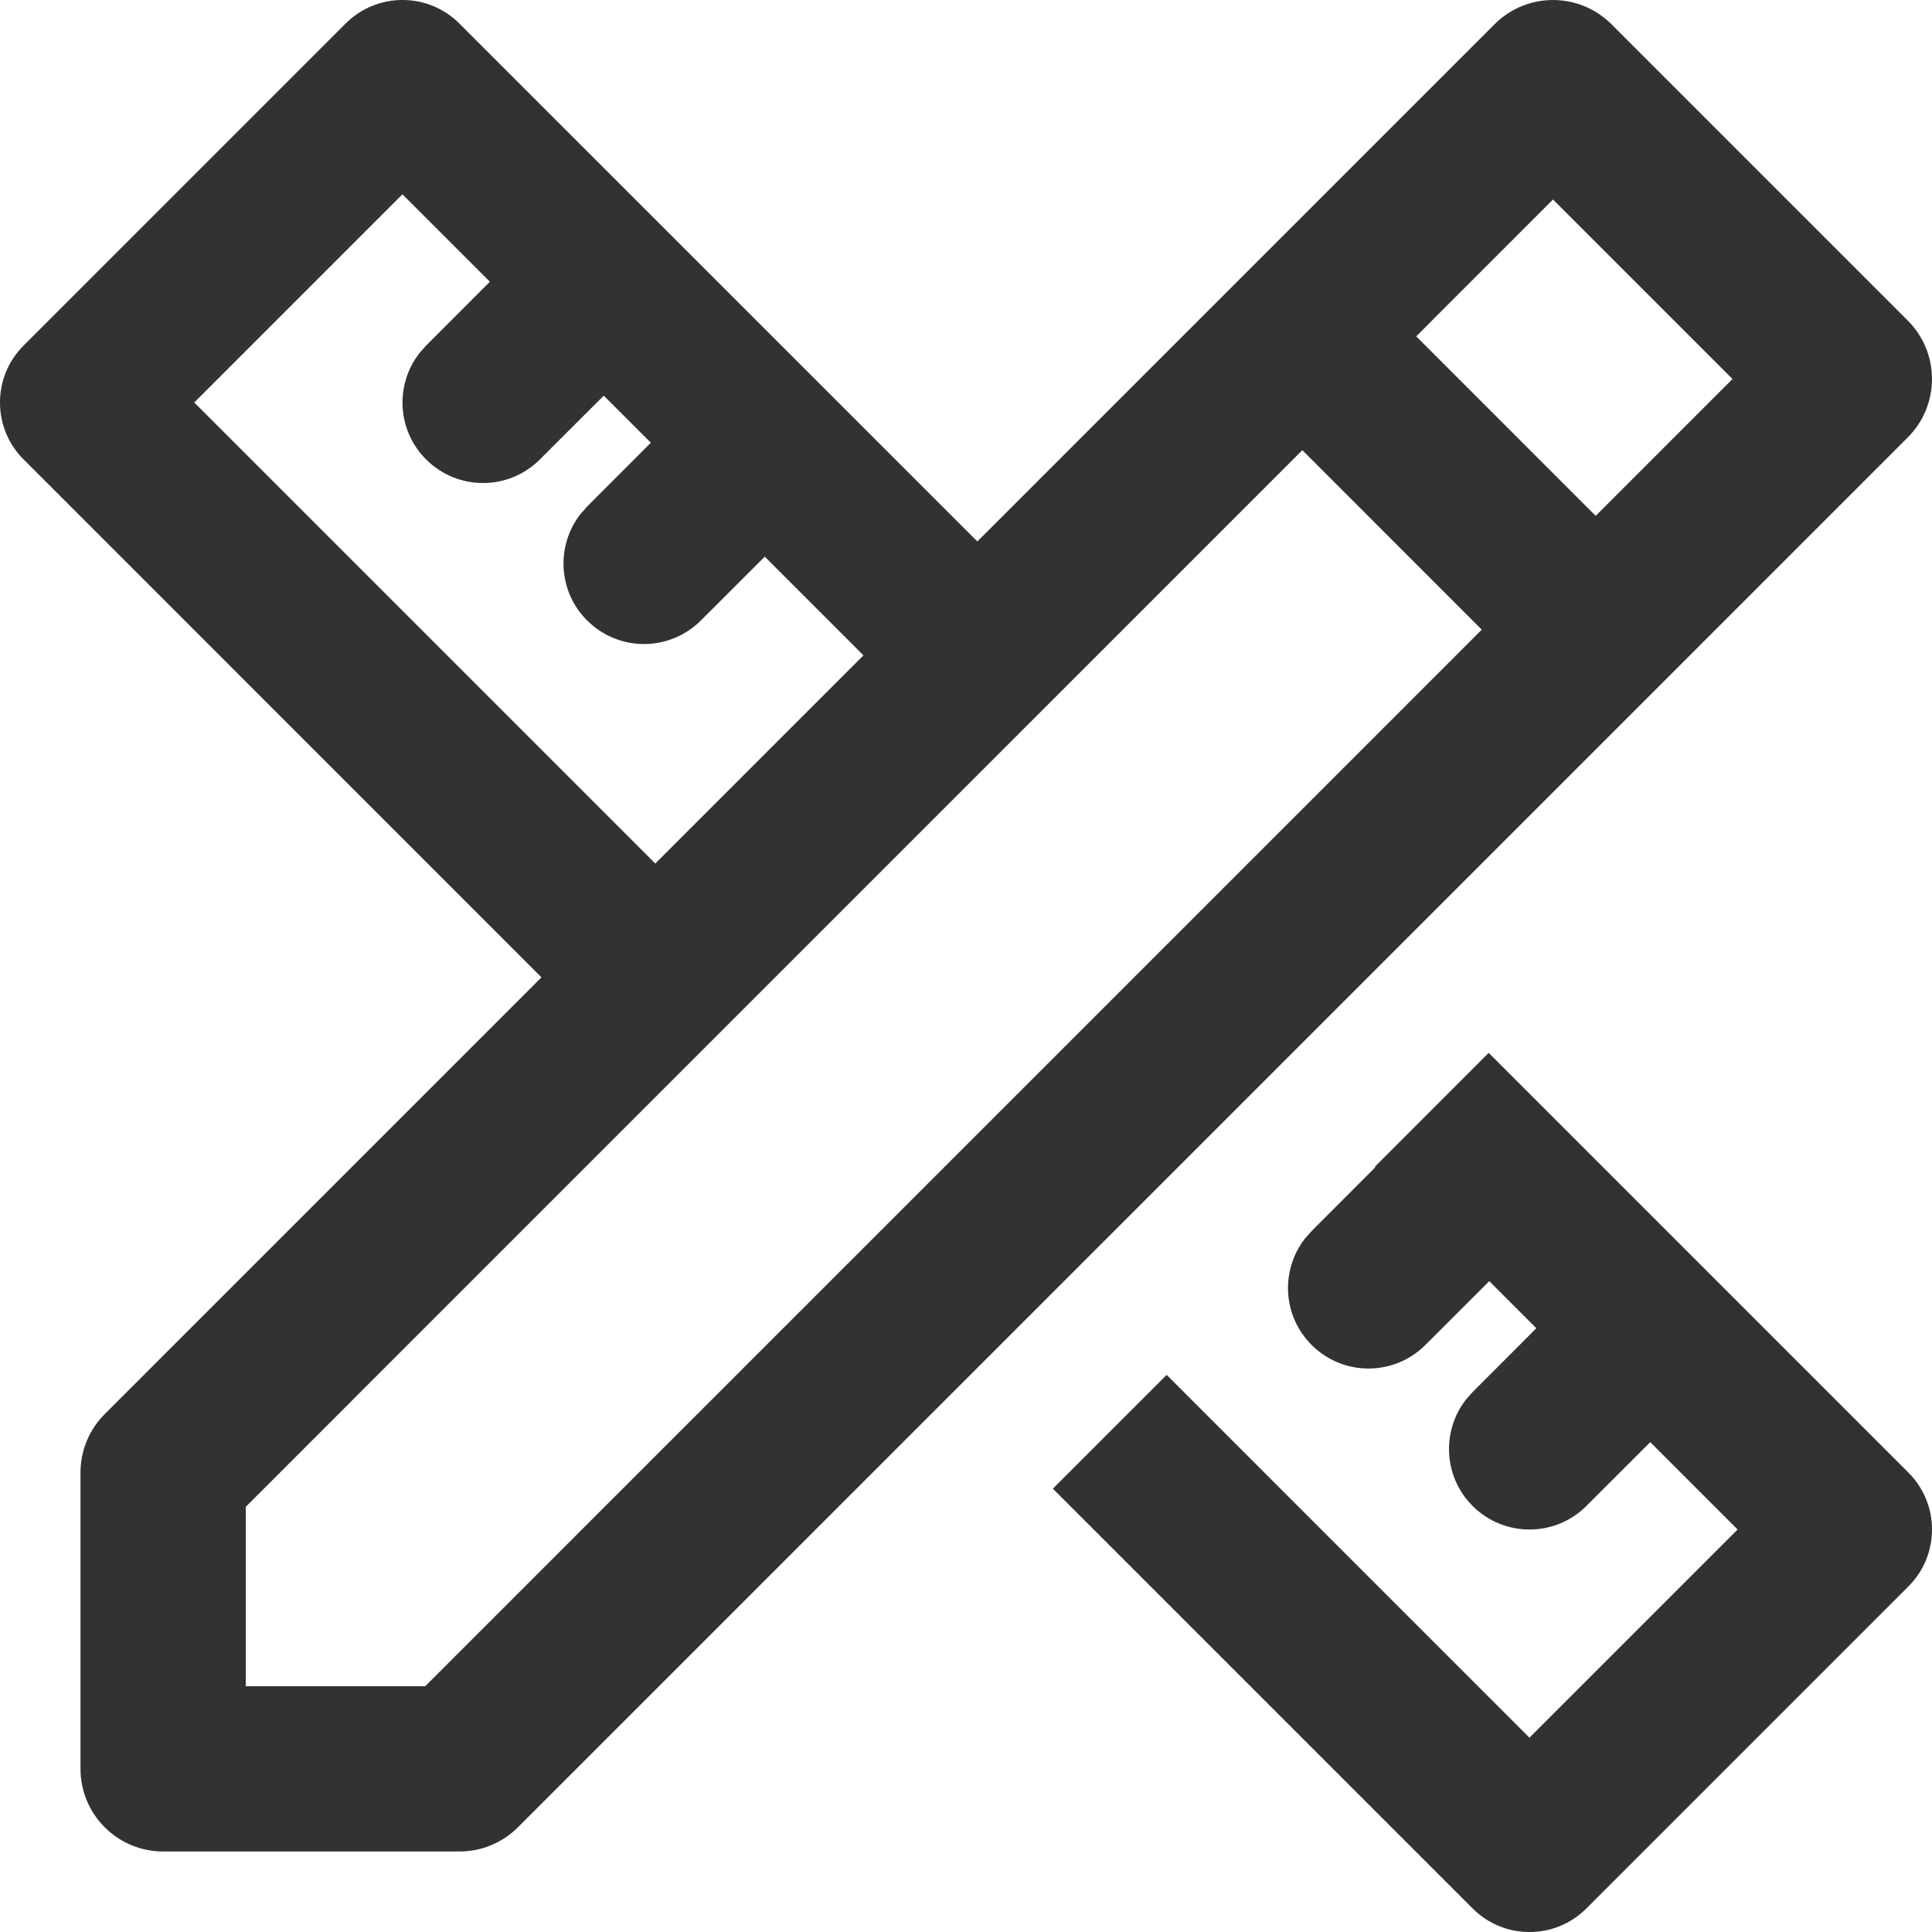 <svg width="24" height="24" viewBox="0 0 24 24" fill="none" xmlns="http://www.w3.org/2000/svg">
<path fill-rule="evenodd" clip-rule="evenodd" d="M6.434 22.699L23.699 5.434C24.1 5.033 24.1 4.383 23.699 3.982L20.018 0.301C19.617 -0.1 18.967 -0.1 18.566 0.301L12.141 6.726L5.707 0.293C5.317 -0.098 4.683 -0.098 4.293 0.293L0.293 4.293C-0.098 4.683 -0.098 5.317 0.293 5.707L6.726 12.141L1.301 17.566C1.108 17.759 1 18.02 1 18.292V21.973C1 22.54 1.46 23 2.027 23H5.708C5.98 23 6.241 22.892 6.434 22.699ZM8.14 10.727L10.726 8.141L9.5 6.915L8.707 7.707C8.317 8.098 7.683 8.098 7.293 7.707C6.932 7.347 6.905 6.779 7.21 6.387L7.293 6.293L8.085 5.5L7.5 4.915L6.707 5.707C6.317 6.098 5.683 6.098 5.293 5.707C4.932 5.347 4.905 4.779 5.21 4.387L5.293 4.293L6.085 3.5L4.999 2.414L2.413 5L8.14 10.727ZM3.053 18.718L16.178 5.592L18.407 7.822L5.282 20.947H3.053V18.718ZM19.822 6.408L17.593 4.178L19.292 2.478L21.522 4.708L19.822 6.408ZM17.079 14.494L18.493 13.079L23.707 18.293C24.098 18.683 24.098 19.317 23.707 19.707L19.707 23.707C19.317 24.098 18.683 24.098 18.293 23.707L13.079 18.493L14.493 17.079L18.999 21.586L21.585 19L20.5 17.915L19.707 18.707C19.317 19.098 18.683 19.098 18.293 18.707C17.932 18.347 17.905 17.779 18.21 17.387L18.293 17.293L19.085 16.5L18.5 15.915L17.707 16.707C17.317 17.098 16.683 17.098 16.293 16.707C15.932 16.347 15.905 15.779 16.21 15.387L16.293 15.293L17.085 14.5L17.079 14.494Z" fill="#323232"/>
</svg>
